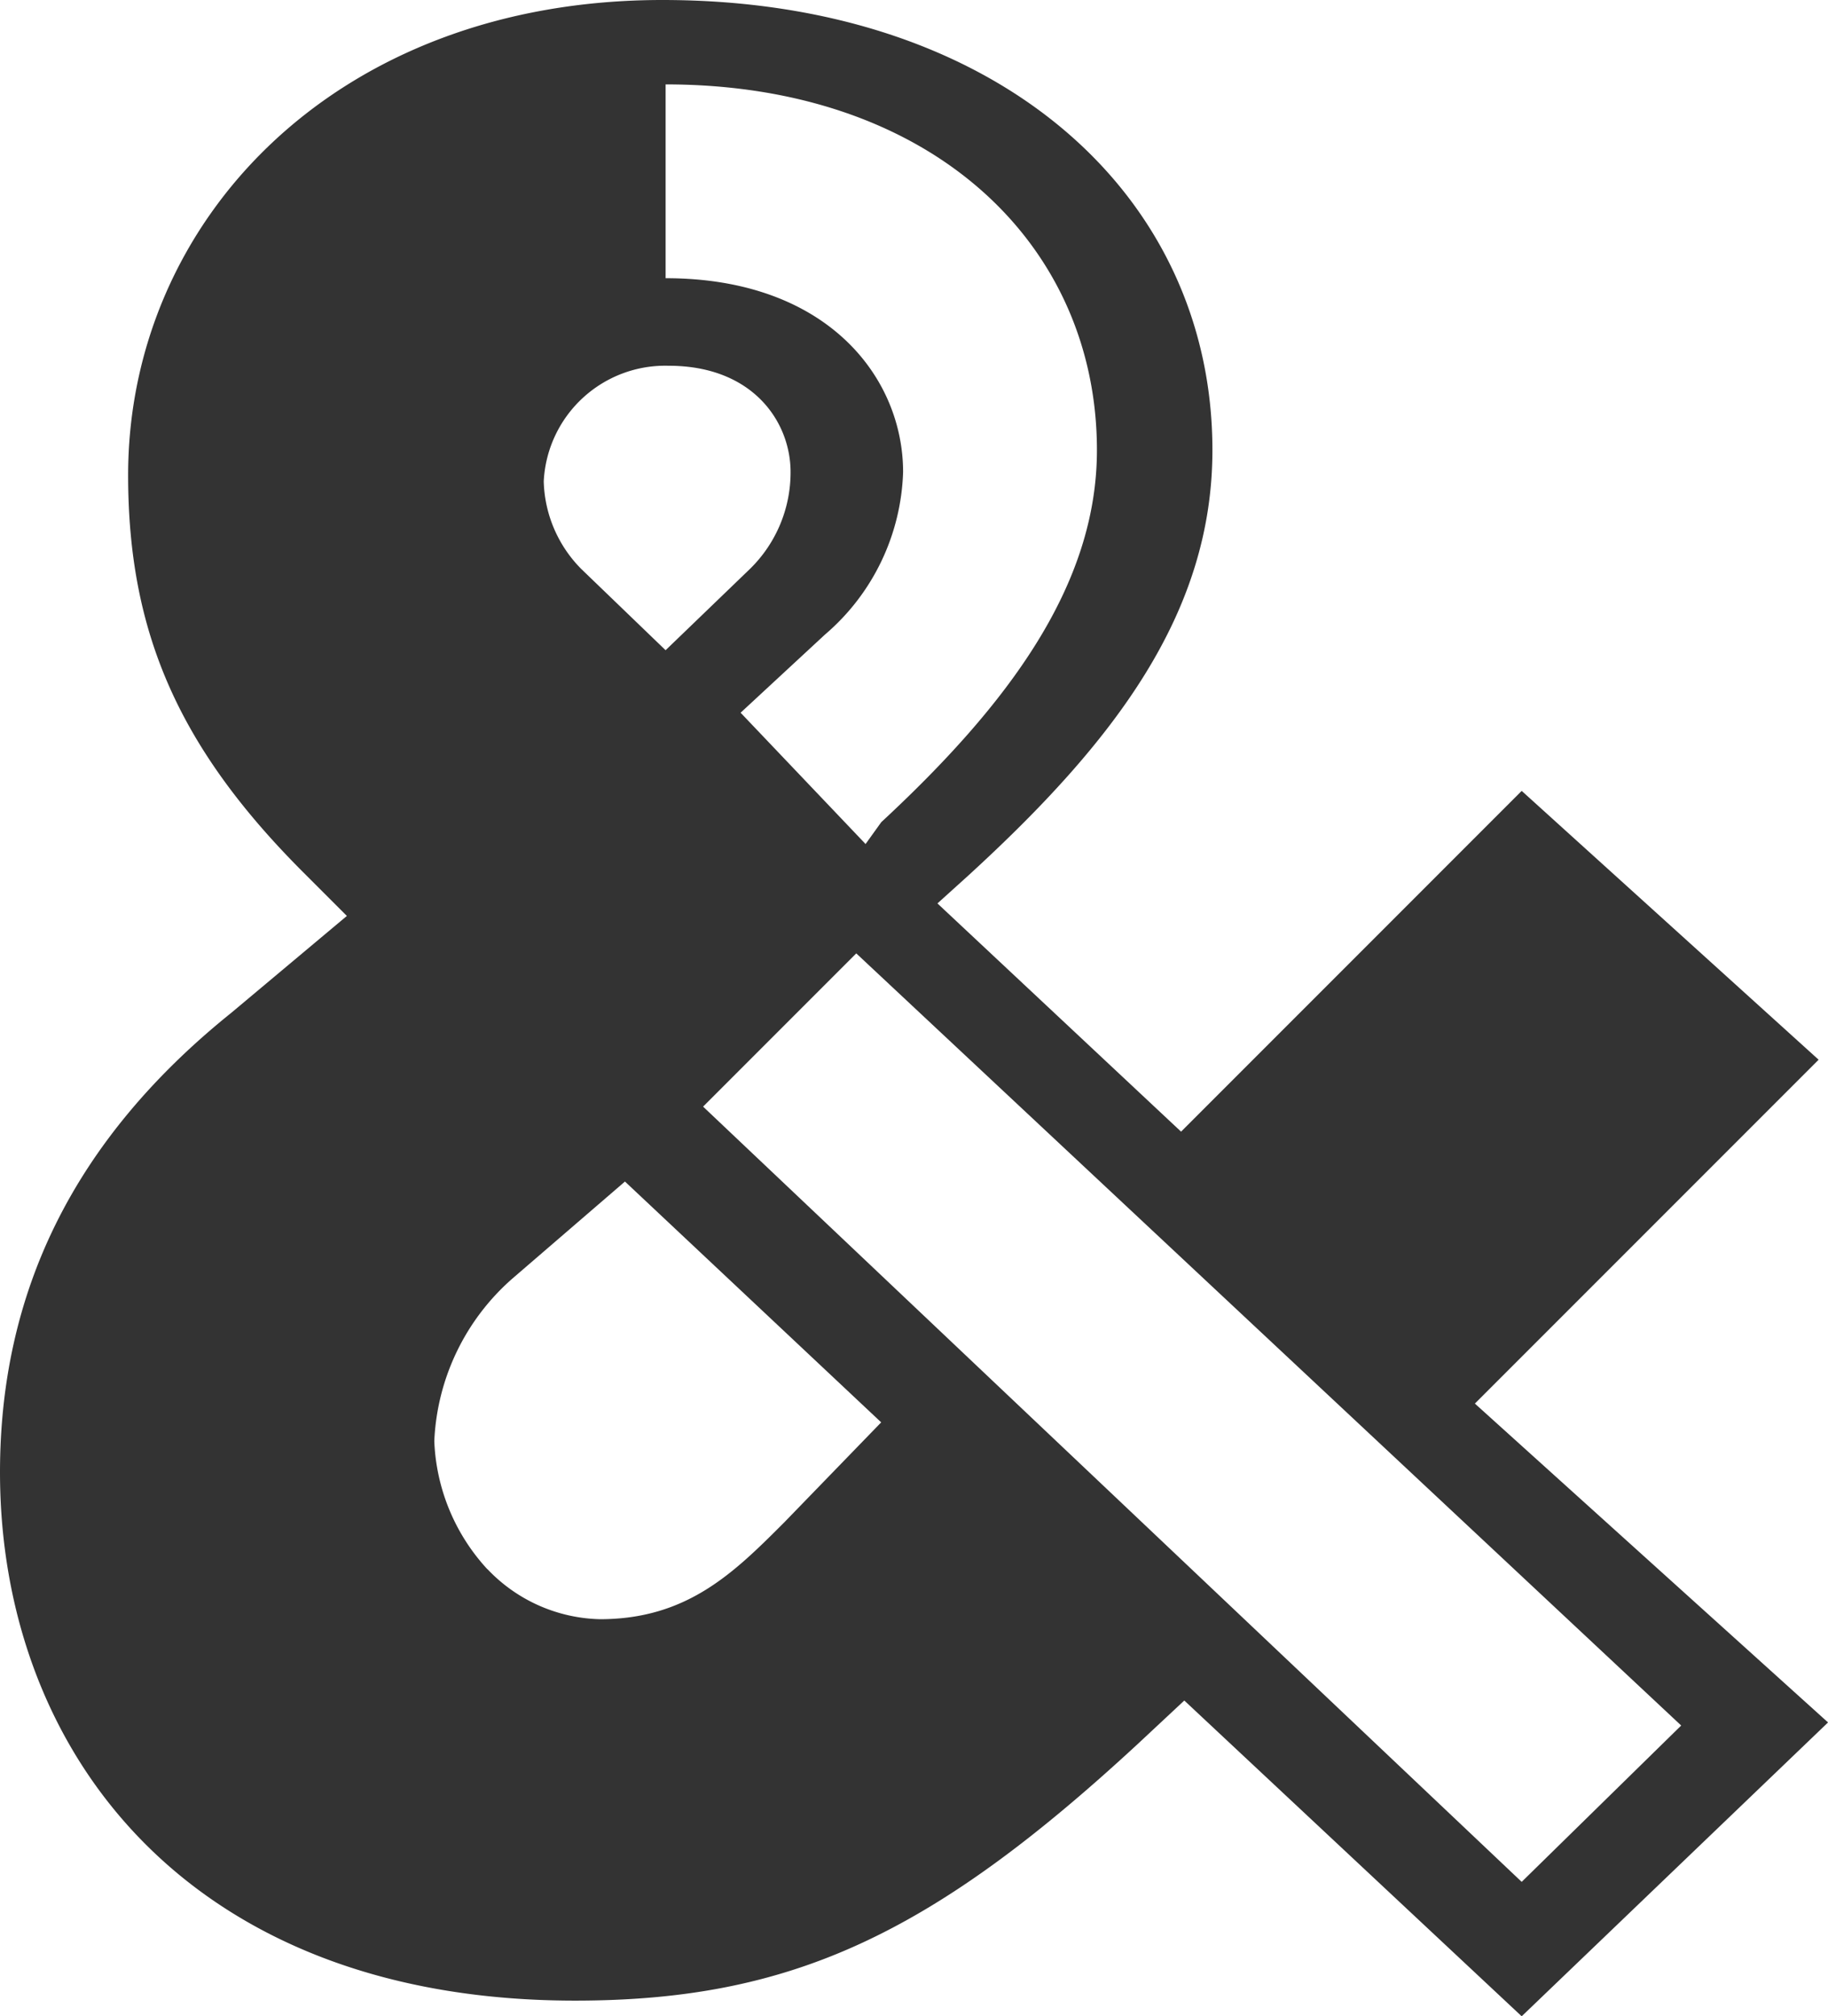 <svg id="Layer_1" data-name="Layer 1" xmlns="http://www.w3.org/2000/svg" width="90.698" height="100" viewBox="0 0 90.698 100"><title>07</title><g id="Page-1"><g id="Artboard-Copy-2"><path id="_07" data-name="&amp;07" d="M0,73.023c0,13.8,9.3,26.2,28.527,26.2,10.7,0,17.674-3.256,27.907-12.713l2.326-2.171L75.5,100,90.7,85.426,73.178,69.612,90.233,52.558,75.5,39.225l-16.9,16.9L46.512,44.806l1.55-1.4c7.287-6.667,12.093-13.023,12.093-21.085C60.155,9.612,49.457,0,32.868,0,16.589,0,6.357,11.008,6.357,23.566c0,7.752,2.481,13.488,8.682,19.69l2.171,2.171-5.736,4.806C3.566,56.589,0,64.186,0,73.023H0ZM42.946,41.86l-6.2-6.512,4.186-3.876a11.047,11.047,0,0,0,3.876-8.062c0-4.651-3.721-9.612-11.783-9.612V4.186c13.178,0,21.4,7.907,21.4,18.14,0,6.667-4.341,12.558-10.7,18.45Zm-9.922-9.612-4.186-4.031a6.4,6.4,0,0,1-1.86-4.341,6.037,6.037,0,0,1,6.2-5.736c4.186,0,6.047,2.791,6.047,5.271a6.692,6.692,0,0,1-2.016,4.806Zm1.86,22.636,7.6-7.6,40.93,38.295L75.5,93.333Zm-10.7,22.946a9.934,9.934,0,0,1-2.636-6.357,11.371,11.371,0,0,1,3.876-8.062L31.008,58.6,43.721,70.543,38.915,75.5c-2.481,2.481-4.806,4.806-9.147,4.806a7.941,7.941,0,0,1-5.581-2.481h0Z" fill="#333"/></g></g></svg>